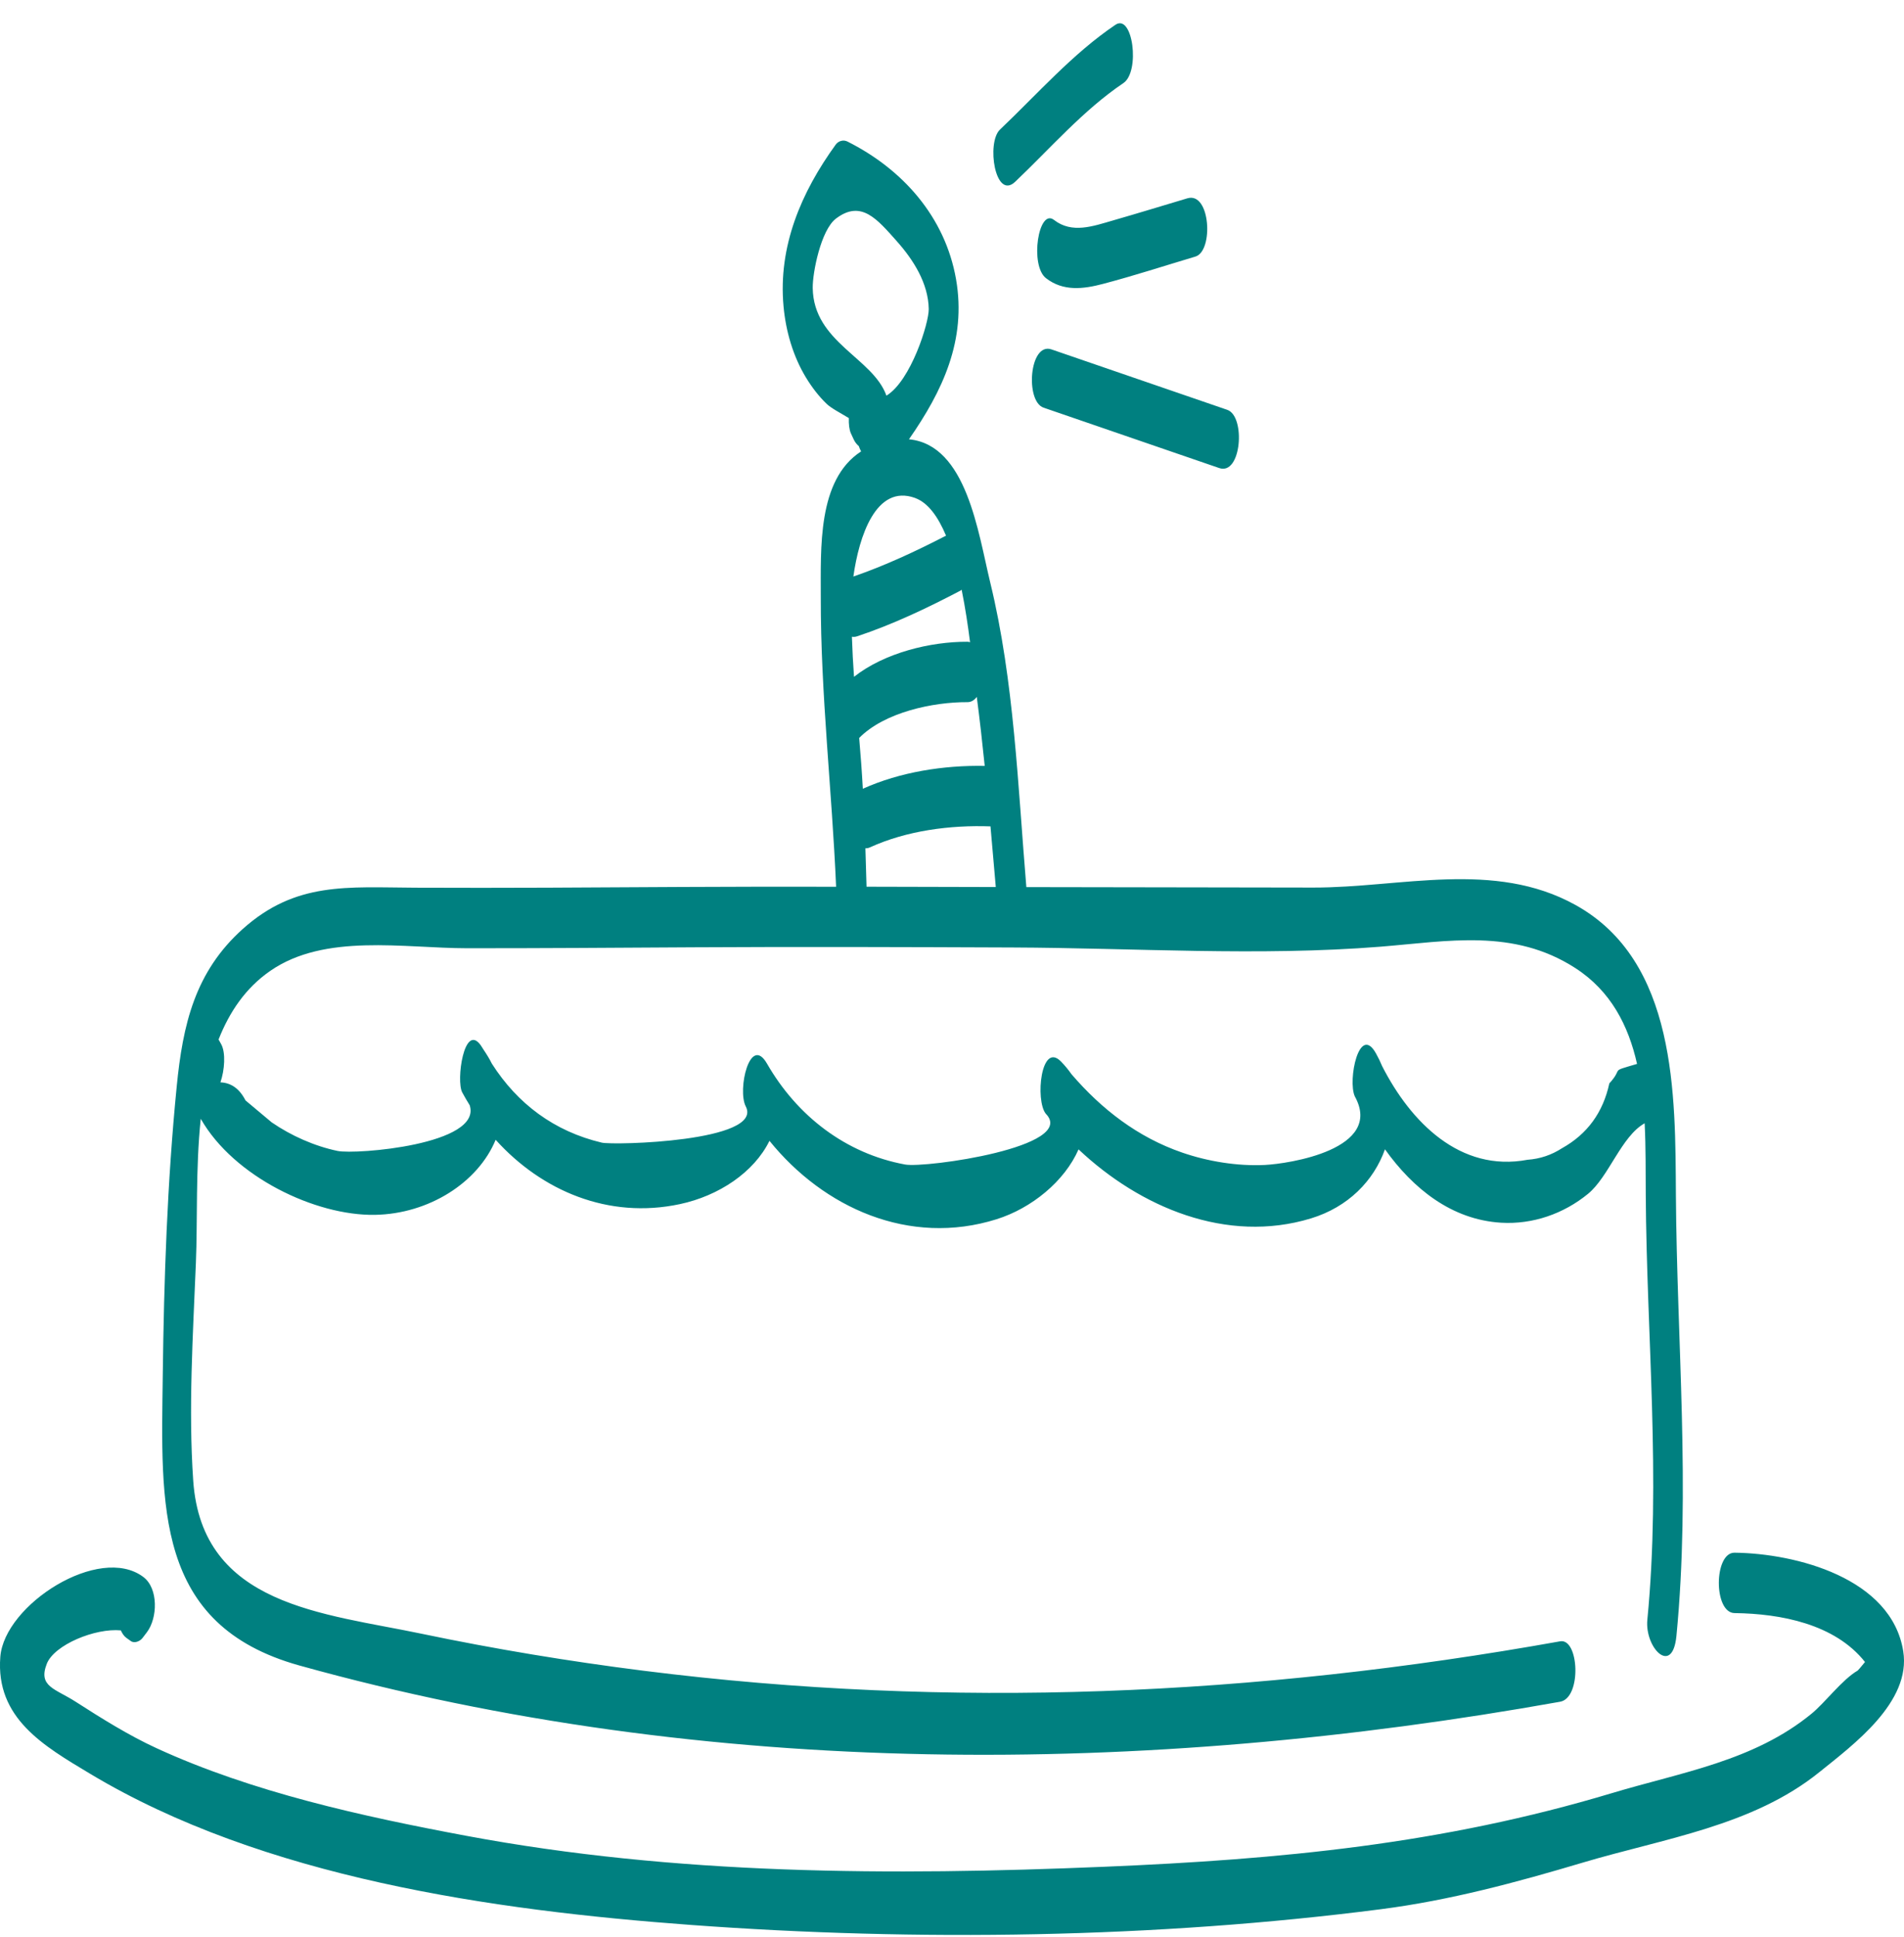 <svg role="img" id="cake" aria-hidden="true" focusable="false" xmlns="http://www.w3.org/2000/svg" width="60" height="61" viewBox="0 0 60 61">
    <path
      fill="teal"
      fillRule="evenodd"
      d="M54.662 48.904c1.931.023 4.944.796 5.314 3.103.256 1.603-1.574 2.946-2.645 3.81-2.108 1.699-4.907 2.088-7.458 2.849-2.091.623-4.182 1.186-6.35 1.466-7.098.915-14.621 1.021-21.753.496-6.253-.46-13.48-1.489-18.94-4.767-1.449-.87-2.973-1.743-2.82-3.678.13-1.647 3.123-3.556 4.507-2.514.48.36.45 1.295.113 1.739l-.14.184c-.073.097-.25.178-.366.096l-.14-.1c-.074-.053-.131-.136-.176-.237-.807-.078-2.1.453-2.334 1.053-.279.718.26.777.908 1.193.818.525 1.674 1.062 2.559 1.468 3.02 1.386 6.483 2.144 9.732 2.752 6.634 1.242 13.4 1.26 20.12.979 5.569-.232 10.662-.715 16.001-2.319 2.214-.664 4.464-1.01 6.284-2.495.442-.36.968-1.078 1.463-1.366.082-.085.154-.18.23-.27-.948-1.196-2.652-1.522-4.11-1.54-.667-.007-.655-1.91 0-1.902zM26.336 4.554c.084-.116.24-.16.367-.097 1.745.873 3.081 2.377 3.424 4.335.338 1.931-.432 3.534-1.483 5.044 1.817.174 2.178 2.937 2.562 4.515.753 3.096.87 6.413 1.137 9.59h.36l8.678.014c2.764.005 5.697-.874 8.264.547 3.197 1.768 3.147 5.98 3.167 9.13.03 4.626.465 9.274.017 13.892-.125 1.28-1.002.375-.917-.506.432-4.442-.022-8.936-.05-13.387-.005-.713.004-1.482-.035-2.252-.736.413-1.127 1.683-1.784 2.222-.769.63-1.745.968-2.735.91-1.57-.093-2.784-1.081-3.664-2.312-.356.996-1.164 1.82-2.333 2.176-2.657.808-5.384-.347-7.323-2.174-.442 1.006-1.478 1.854-2.586 2.201-2.75.862-5.45-.362-7.154-2.47-.49.994-1.598 1.732-2.822 1.993-2.254.482-4.358-.42-5.807-2.026-.554 1.346-2.104 2.335-3.805 2.364-1.873.032-4.447-1.197-5.488-3.026-.165 1.572-.098 3.215-.153 4.54-.092 2.264-.24 4.597-.084 6.86.274 3.945 4.098 4.17 7.199 4.82 2.312.483 4.643.868 6.986 1.164 9.704 1.224 19.278.794 28.89-.926.595-.106.686 1.78 0 1.903-13.085 2.342-26.838 2.45-39.735-1.143-4.576-1.276-4.35-5.059-4.3-9.138.037-3.027.141-6.077.439-9.092.192-1.957.575-3.617 2.085-4.969 1.669-1.492 3.286-1.308 5.435-1.297 2.79.013 5.581-.007 8.372-.023 1.63-.01 3.259-.009 4.888-.007-.13-3.038-.487-6.064-.483-9.102.003-1.556-.113-3.713 1.271-4.61-.029-.05-.052-.107-.073-.166-.07-.058-.125-.137-.155-.2-.03-.067-.062-.134-.093-.2-.053-.117-.072-.292-.066-.483-.26-.159-.55-.306-.698-.447-.256-.246-.472-.532-.656-.835-.407-.673-.633-1.46-.704-2.24-.173-1.89.558-3.592 1.645-5.093zm23.3 25.932c-1.945-1.25-4.003-.84-6.132-.669-3.827.306-7.765.04-11.603.025-3.338-.013-6.676-.025-10.015-.006-2.391.014-4.783.031-7.174.03-1.993-.002-4.474-.478-6.194.712-.78.539-1.288 1.295-1.63 2.162l.083.15c.145.26.11.813-.025 1.2.338.013.602.2.79.568l.826.692c.613.421 1.345.747 2.075.9.58.12 4.567-.2 4.164-1.44-.082-.132-.162-.268-.236-.406-.196-.368.058-2.188.576-1.494.037.05.062.099.096.149l.008.012c.097.144.184.287.255.43.807 1.266 1.969 2.134 3.461 2.487.375.09 5.115-.033 4.54-1.14-.271-.52.132-2.284.671-1.345.943 1.64 2.475 2.83 4.352 3.175.645.118 5.455-.557 4.43-1.602-.335-.427-.15-2.284.48-1.643.129.132.237.266.333.402.948 1.102 2.089 1.987 3.49 2.468.807.278 1.734.43 2.596.389.76-.037 3.765-.491 2.84-2.162-.228-.505.139-2.308.671-1.346.073.131.137.265.193.399.896 1.752 2.45 3.347 4.581 2.945.393-.028.755-.15 1.086-.364.796-.444 1.292-1.125 1.49-2.04.474-.52-.033-.347.874-.615-.273-1.208-.825-2.298-1.952-3.023zm-18.423-4.458c-1.267-.046-2.642.133-3.8.661-.051.024-.098.03-.142.029.013.402.025.806.036 1.21l4.073.01c-.054-.637-.11-1.274-.167-1.91zm-.432-4.079c-.077.103-.174.167-.294.166-1.086-.006-2.618.32-3.412 1.128.047.534.086 1.068.115 1.6 1.173-.529 2.552-.744 3.841-.72-.074-.727-.156-1.451-.25-2.174zm-.477-3.375c-.013.01-.025.022-.04.03-1.048.55-2.13 1.063-3.255 1.438-.059.02-.112.02-.163.013.014.42.036.844.066 1.262.959-.757 2.415-1.11 3.575-1.104.03 0 .056.008.082.015-.065-.513-.15-1.087-.265-1.654zm-1.467-2.89c-1.232-.446-1.767 1.21-1.945 2.475 1.005-.347 1.976-.8 2.92-1.288-.247-.587-.562-1.036-.975-1.186zm4.216-4.698l.085.02 5.536 1.902c.585.2.45 2.076-.253 1.834l-5.535-1.902c-.585-.2-.451-2.076.252-1.835zm-4.79-3.387c-.62-.693-1.123-1.319-1.92-.714-.475.36-.739 1.705-.732 2.185.024 1.715 1.895 2.194 2.323 3.392.773-.472 1.34-2.295 1.333-2.727-.013-.813-.485-1.553-1.005-2.136zm9.155-1.353c.728-.216.83 1.663.253 1.835-.968.288-1.932.603-2.91.86-.626.166-1.259.241-1.8-.18-.516-.4-.239-2.216.253-1.834.569.442 1.235.196 1.86.016.783-.225 1.563-.464 2.344-.697zM35.15.781c.547-.37.787 1.474.252 1.835-1.268.855-2.303 2.057-3.41 3.108-.632.6-.914-1.231-.48-1.643 1.181-1.12 2.284-2.387 3.638-3.3z"
    />
  </svg>